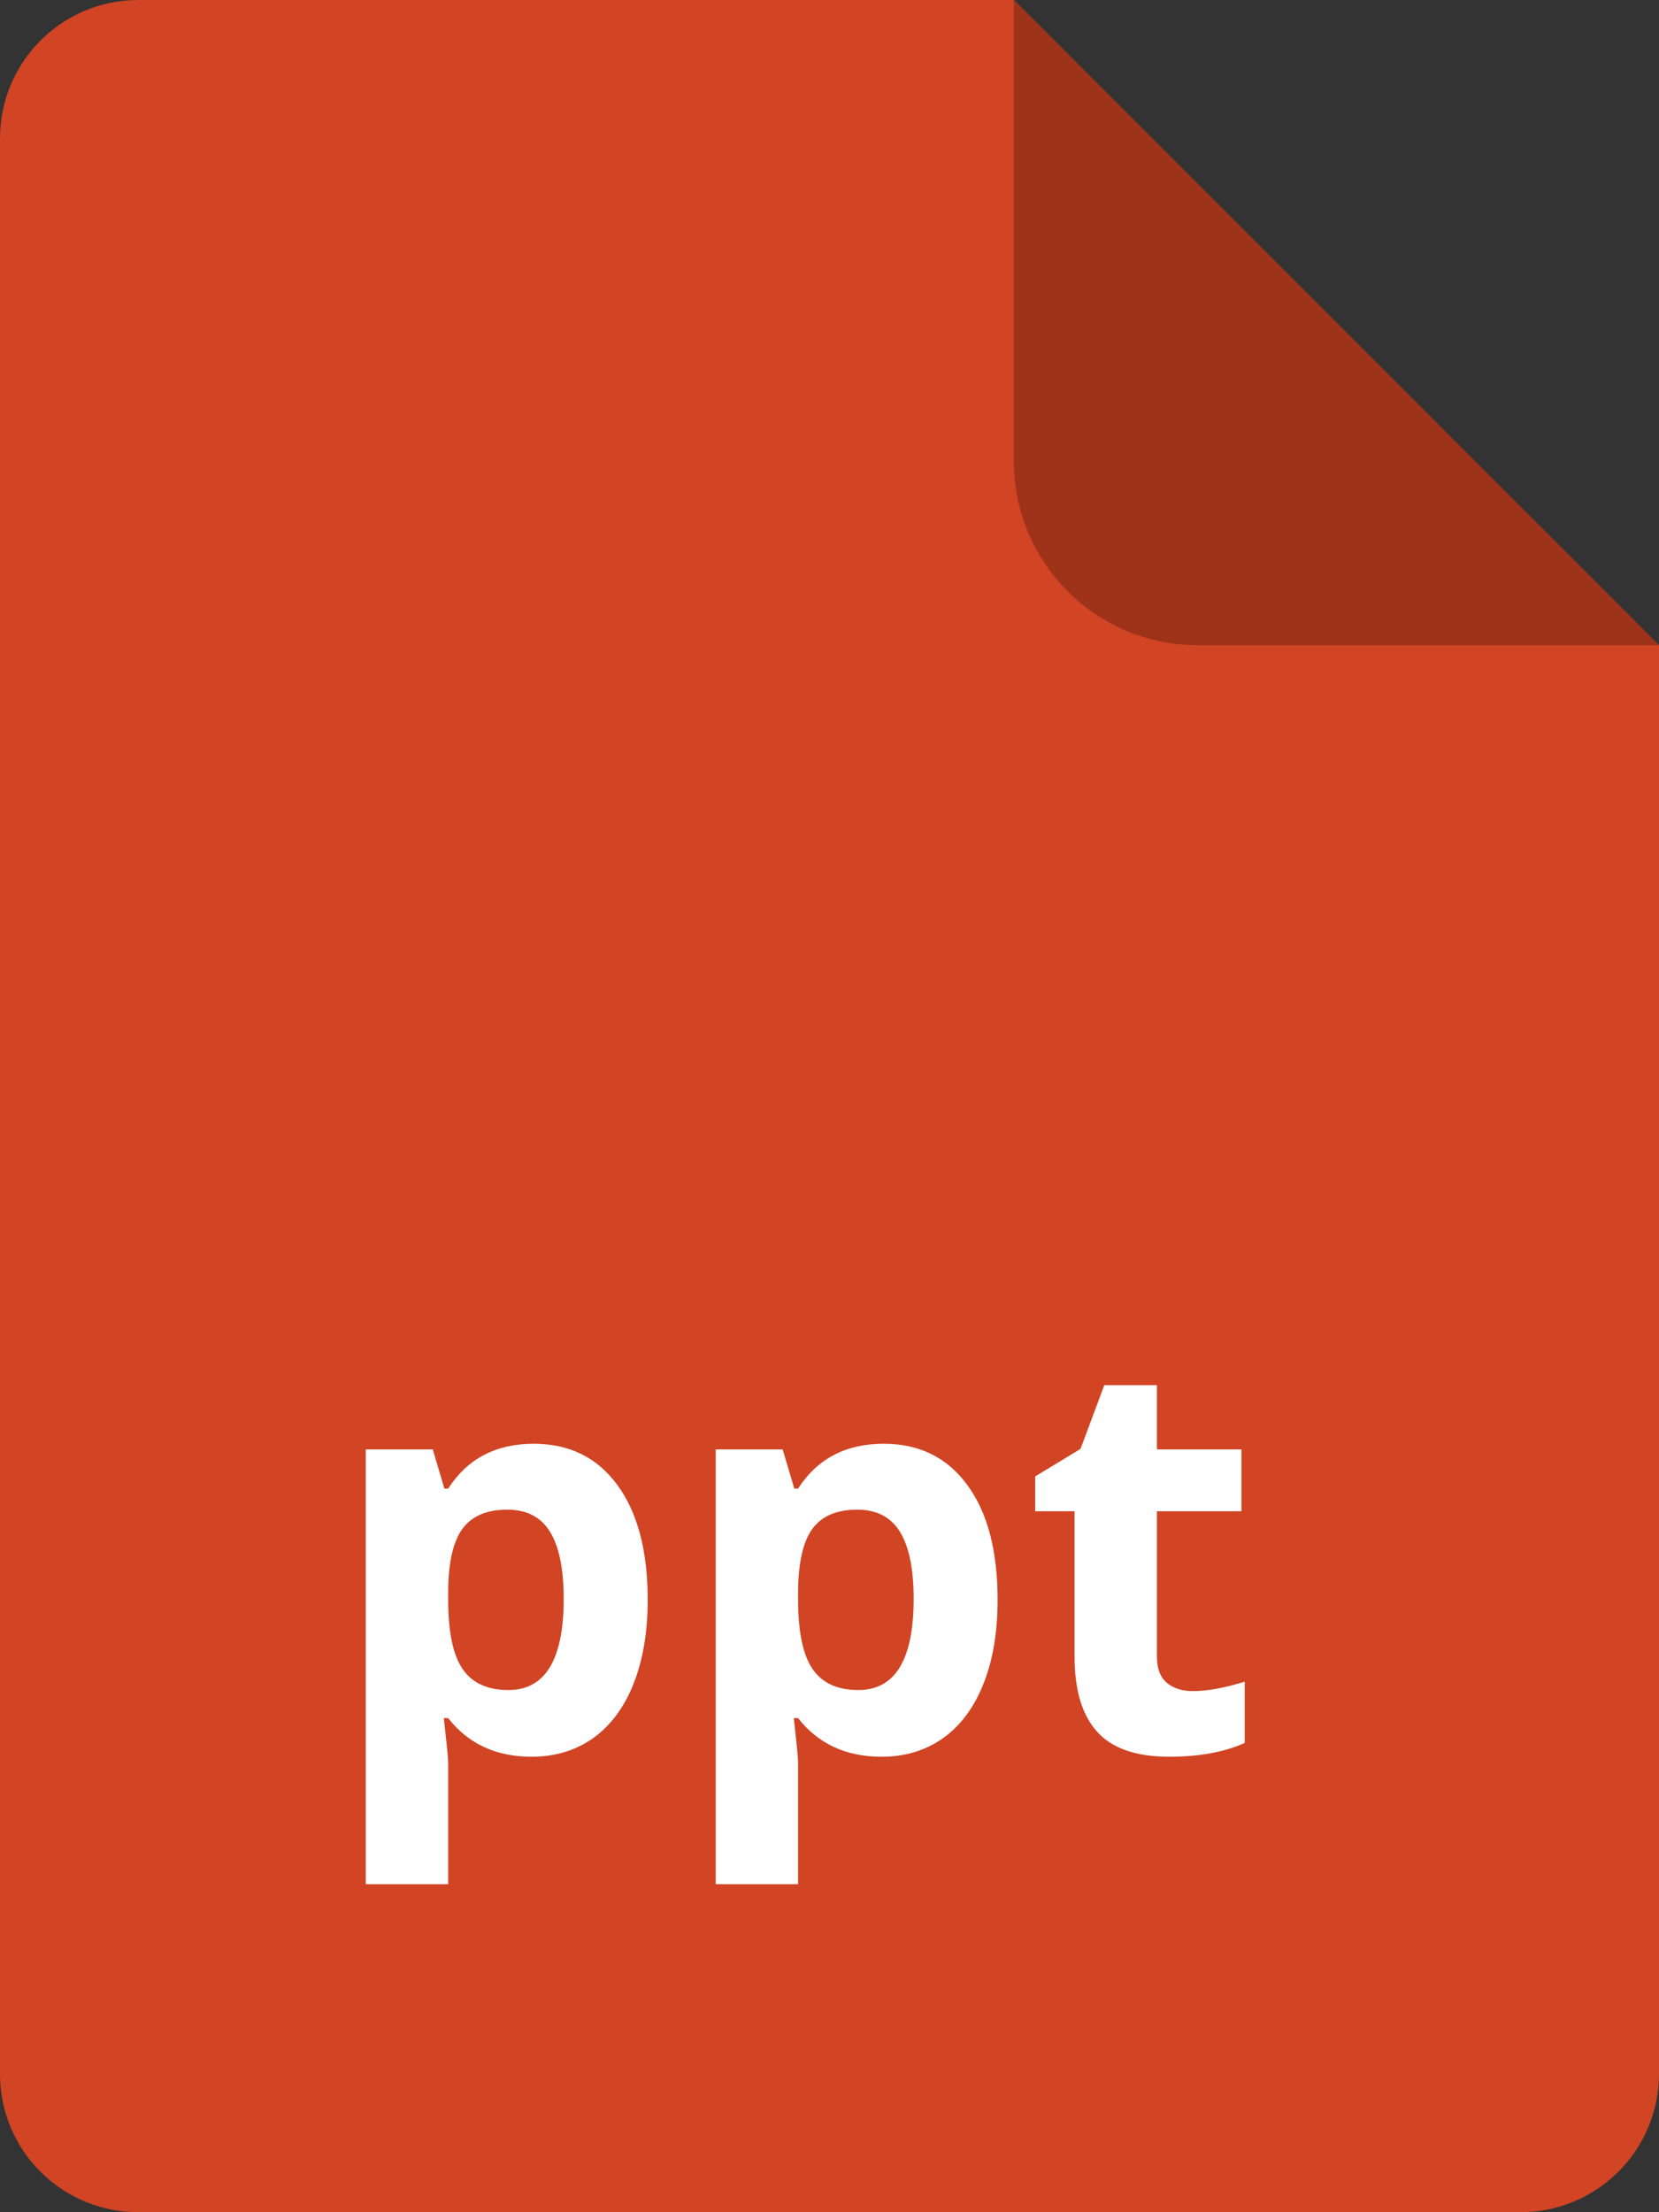 <?xml version="1.0" encoding="UTF-8" standalone="no"?>
<svg width="36px" height="48px" viewBox="0 0 36 48" version="1.1" xmlns="http://www.w3.org/2000/svg" xmlns:xlink="http://www.w3.org/1999/xlink">
    <rect x="0" y="0" width="36" height="48" fill="#333333" stroke="none"/>
    <!-- Generator: Sketch 3.6.1 (26313) - http://www.bohemiancoding.com/sketch -->
    <title>icon_ppt</title>
    <desc>Created with Sketch.</desc>
    <defs></defs>
    <g id="Pages" stroke="none" stroke-width="1" fill="none" fill-rule="evenodd">
        <g id="icon_ppt">
            <g id="ppt">
                <path d="M0,3.003 C0,1.344 1.343,0 3.001,0 L22,0 L36,14.001 L36,44.998 C36,46.656 34.654,48 32.993,48 L3.007,48 C1.346,48 0,46.666 0,44.997 L0,3.003 Z" id="Rectangle-32" fill="#D14424"></path>
                <path d="M22,0 L36,14 L25.993,14 C23.788,14 22,12.213 22,10.007 L22,0 Z" id="Rectangle-33" fill="#9E331A"></path>
                <path d="M11.535,38.117 C10.766,38.117 10.162,37.838 9.725,37.279 L9.631,37.279 C9.693,37.826 9.725,38.143 9.725,38.229 L9.725,40.883 L7.938,40.883 L7.938,31.449 L9.391,31.449 L9.643,32.299 L9.725,32.299 C10.143,31.65 10.762,31.326 11.582,31.326 C12.355,31.326 12.961,31.625 13.398,32.223 C13.836,32.82 14.055,33.65 14.055,34.713 C14.055,35.412 13.952,36.02 13.747,36.535 C13.542,37.051 13.25,37.443 12.871,37.713 C12.492,37.982 12.047,38.117 11.535,38.117 L11.535,38.117 Z M11.008,32.756 C10.566,32.756 10.244,32.892 10.041,33.163 C9.838,33.435 9.732,33.883 9.725,34.508 L9.725,34.701 C9.725,35.404 9.829,35.908 10.038,36.213 C10.247,36.518 10.578,36.67 11.031,36.67 C11.832,36.67 12.232,36.01 12.232,34.689 C12.232,34.045 12.134,33.562 11.937,33.239 C11.739,32.917 11.43,32.756 11.008,32.756 L11.008,32.756 Z M19.129,38.117 C18.359,38.117 17.756,37.838 17.318,37.279 L17.225,37.279 C17.287,37.826 17.318,38.143 17.318,38.229 L17.318,40.883 L15.531,40.883 L15.531,31.449 L16.984,31.449 L17.236,32.299 L17.318,32.299 C17.736,31.65 18.355,31.326 19.176,31.326 C19.949,31.326 20.555,31.625 20.992,32.223 C21.43,32.82 21.648,33.65 21.648,34.713 C21.648,35.412 21.546,36.02 21.341,36.535 C21.136,37.051 20.844,37.443 20.465,37.713 C20.086,37.982 19.641,38.117 19.129,38.117 L19.129,38.117 Z M18.602,32.756 C18.16,32.756 17.838,32.892 17.635,33.163 C17.432,33.435 17.326,33.883 17.318,34.508 L17.318,34.701 C17.318,35.404 17.423,35.908 17.632,36.213 C17.841,36.518 18.172,36.67 18.625,36.67 C19.426,36.67 19.826,36.01 19.826,34.689 C19.826,34.045 19.728,33.562 19.53,33.239 C19.333,32.917 19.023,32.756 18.602,32.756 L18.602,32.756 Z M25.885,36.693 C26.197,36.693 26.572,36.625 27.01,36.488 L27.01,37.818 C26.564,38.018 26.018,38.117 25.369,38.117 C24.654,38.117 24.134,37.937 23.808,37.575 C23.481,37.214 23.318,36.672 23.318,35.949 L23.318,32.791 L22.463,32.791 L22.463,32.035 L23.447,31.438 L23.963,30.055 L25.105,30.055 L25.105,31.449 L26.939,31.449 L26.939,32.791 L25.105,32.791 L25.105,35.949 C25.105,36.203 25.177,36.391 25.319,36.512 C25.462,36.633 25.65,36.693 25.885,36.693 L25.885,36.693 Z" fill="#FFFFFF"></path>
            </g>
        </g>
    </g>
</svg>